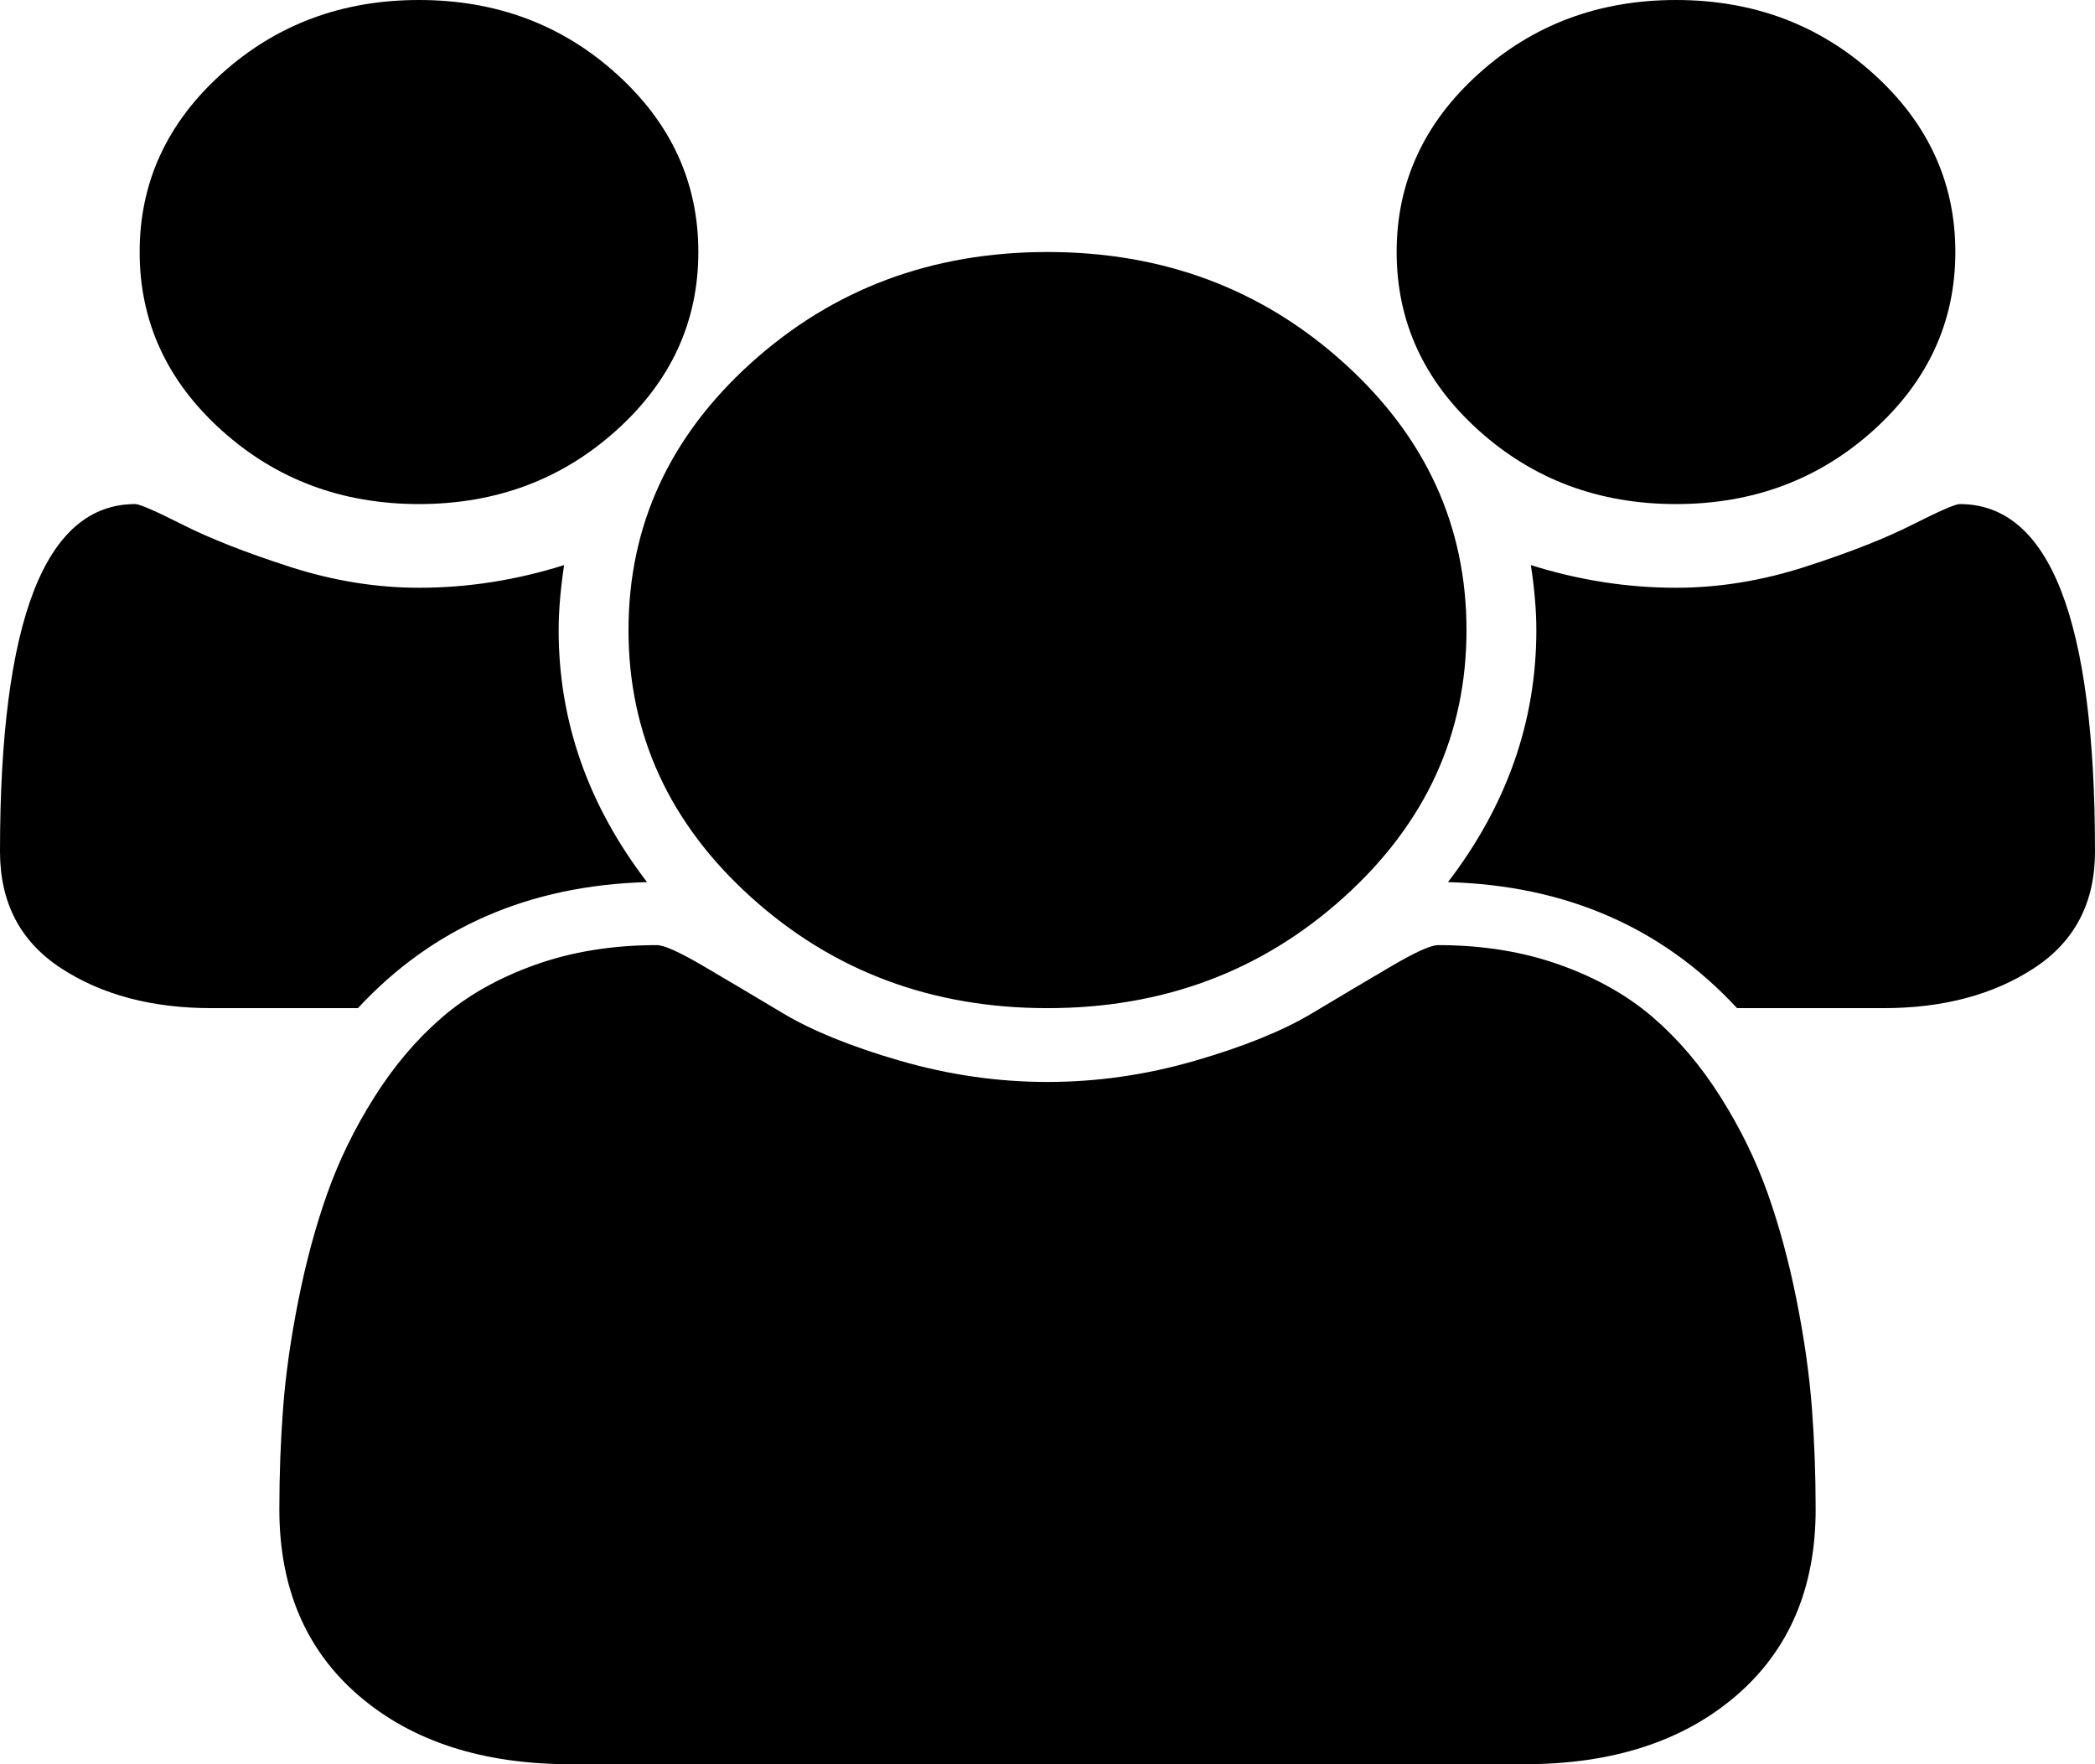 ﻿<?xml version="1.0" encoding="utf-8"?>
<svg version="1.1" xmlns:xlink="http://www.w3.org/1999/xlink" width="38px" height="32px" xmlns="http://www.w3.org/2000/svg">
  <g transform="matrix(1 0 0 1 -1313 -487 )">
    <path d="M 10.133 11.429  C 10.133 13.083  10.668 14.607  11.736 16  C 9.599 16.06  7.851 16.821  6.492 18.286  L 3.84 18.286  C 2.758 18.286  1.847 18.045  1.108 17.562  C 0.369 17.08  0 16.375  0 15.446  C 0 11.244  0.818 9.143  2.454 9.143  C 2.533 9.143  2.82 9.268  3.315 9.518  C 3.81 9.768  4.453 10.021  5.245 10.277  C 6.036 10.533  6.822 10.661  7.6 10.661  C 8.484 10.661  9.361 10.524  10.232 10.25  C 10.166 10.69  10.133 11.083  10.133 11.429  Z M 32.864 25.527  C 32.91 26.128  32.933 26.744  32.933 27.375  C 32.933 28.804  32.452 29.932  31.489 30.759  C 30.525 31.586  29.245 32  27.649 32  L 10.351 32  C 8.755 32  7.475 31.586  6.511 30.759  C 5.548 29.932  5.067 28.804  5.067 27.375  C 5.067 26.744  5.09 26.128  5.136 25.527  C 5.182 24.926  5.274 24.277  5.413 23.58  C 5.552 22.884  5.726 22.238  5.938 21.643  C 6.149 21.048  6.432 20.467  6.789 19.902  C 7.145 19.336  7.554 18.854  8.016 18.455  C 8.477 18.057  9.041 17.738  9.708 17.5  C 10.374 17.262  11.11 17.143  11.915 17.143  C 12.047 17.143  12.33 17.271  12.766 17.527  C 13.201 17.783  13.683 18.068  14.21 18.384  C 14.738 18.699  15.444 18.985  16.328 19.241  C 17.212 19.497  18.103 19.625  19 19.625  C 19.897 19.625  20.788 19.497  21.672 19.241  C 22.556 18.985  23.262 18.699  23.79 18.384  C 24.317 18.068  24.799 17.783  25.234 17.527  C 25.67 17.271  25.953 17.143  26.085 17.143  C 26.89 17.143  27.626 17.262  28.292 17.5  C 28.959 17.738  29.523 18.057  29.984 18.455  C 30.446 18.854  30.855 19.336  31.211 19.902  C 31.568 20.467  31.851 21.048  32.062 21.643  C 32.274 22.238  32.448 22.884  32.587 23.58  C 32.726 24.277  32.818 24.926  32.864 25.527  Z M 11.182 1.339  C 12.172 2.232  12.667 3.31  12.667 4.571  C 12.667 5.833  12.172 6.911  11.182 7.804  C 10.193 8.696  8.999 9.143  7.6 9.143  C 6.201 9.143  5.007 8.696  4.018 7.804  C 3.028 6.911  2.533 5.833  2.533 4.571  C 2.533 3.31  3.028 2.232  4.018 1.339  C 5.007 0.446  6.201 0  7.6 0  C 8.999 0  10.193 0.446  11.182 1.339  Z M 24.373 6.58  C 25.858 7.92  26.6 9.536  26.6 11.429  C 26.6 13.321  25.858 14.938  24.373 16.277  C 22.889 17.616  21.098 18.286  19 18.286  C 16.902 18.286  15.111 17.616  13.627 16.277  C 12.142 14.938  11.4 13.321  11.4 11.429  C 11.4 9.536  12.142 7.92  13.627 6.58  C 15.111 5.241  16.902 4.571  19 4.571  C 21.098 4.571  22.889 5.241  24.373 6.58  Z M 35.546 9.143  C 37.182 9.143  38 11.244  38 15.446  C 38 16.375  37.631 17.08  36.892 17.562  C 36.153 18.045  35.242 18.286  34.16 18.286  L 31.508 18.286  C 30.149 16.821  28.401 16.06  26.264 16  C 27.332 14.607  27.867 13.083  27.867 11.429  C 27.867 11.083  27.834 10.69  27.768 10.25  C 28.639 10.524  29.516 10.661  30.4 10.661  C 31.178 10.661  31.964 10.533  32.755 10.277  C 33.547 10.021  34.19 9.768  34.685 9.518  C 35.18 9.268  35.467 9.143  35.546 9.143  Z M 33.982 1.339  C 34.972 2.232  35.467 3.31  35.467 4.571  C 35.467 5.833  34.972 6.911  33.982 7.804  C 32.993 8.696  31.799 9.143  30.4 9.143  C 29.001 9.143  27.807 8.696  26.818 7.804  C 25.828 6.911  25.333 5.833  25.333 4.571  C 25.333 3.31  25.828 2.232  26.818 1.339  C 27.807 0.446  29.001 0  30.4 0  C 31.799 0  32.993 0.446  33.982 1.339  Z " fill-rule="nonzero" fill="#000000" stroke="none" transform="matrix(1 0 0 1 1313 487 )" />
  </g>
</svg>